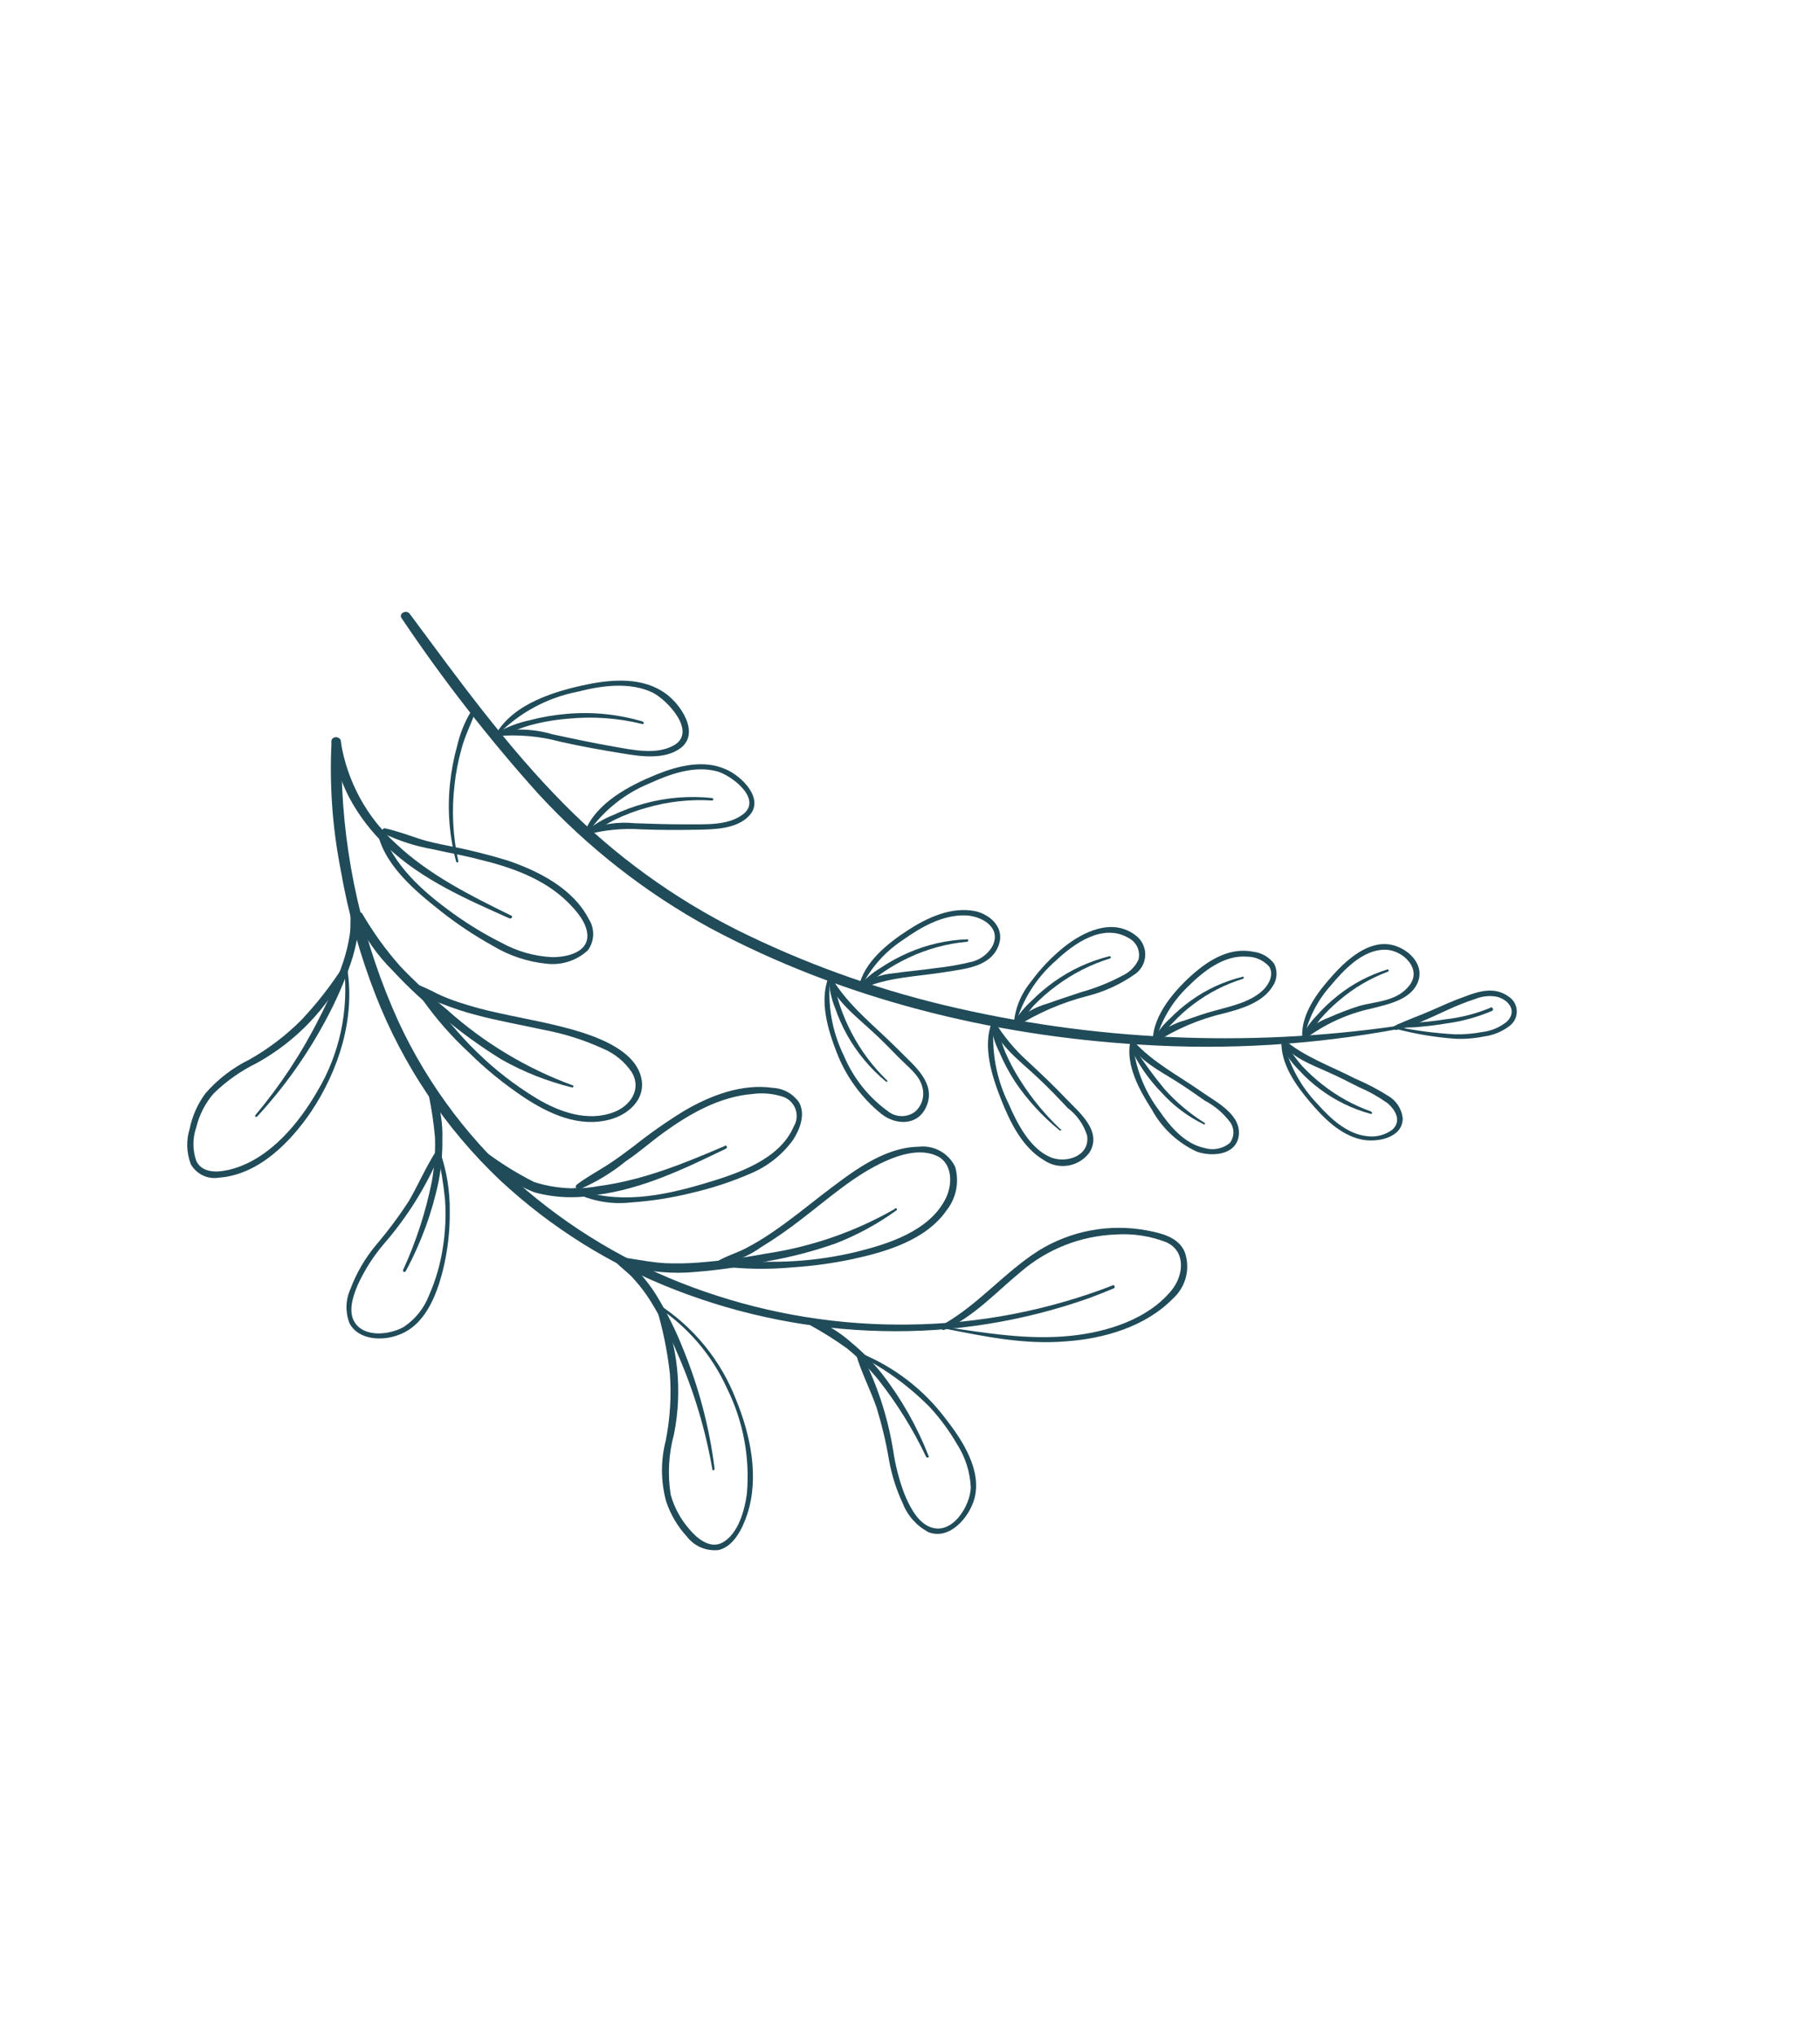<svg width="187" height="209" viewBox="0 0 187 209" fill="none" xmlns="http://www.w3.org/2000/svg">
<path d="M74.521 117.667C70.337 119.459 66.103 121.206 61.482 121.815C59.287 122.217 57.027 122.075 54.899 121.401C53.087 120.492 51.363 119.417 49.749 118.19C49.234 117.869 48.811 118.72 49.326 119.041C51.17 120.191 52.861 121.702 54.944 122.46C57.019 123.019 59.192 123.106 61.304 122.714C66.052 122.107 70.356 120.005 74.589 117.969C74.78 117.88 74.668 117.569 74.477 117.658L74.521 117.667Z" fill="#204B59"/>
<path d="M91.935 124.158C87.862 126.49 83.387 128.043 78.741 128.737C76.434 129.17 74.106 129.48 71.766 129.665C70.626 129.754 69.482 129.774 68.34 129.726C67.058 129.657 65.811 129.41 64.553 129.219C64.141 129.137 63.844 129.817 64.29 129.963C66.652 130.637 69.121 130.86 71.565 130.617C74.041 130.416 76.499 130.046 78.923 129.511C81.275 129.102 83.589 128.498 85.841 127.706C88.055 126.847 90.15 125.711 92.076 124.324C92.094 124.318 92.11 124.308 92.124 124.294C92.138 124.281 92.148 124.264 92.154 124.246C92.16 124.228 92.162 124.209 92.16 124.19C92.157 124.171 92.15 124.152 92.14 124.136C92.129 124.121 92.115 124.107 92.098 124.098C92.081 124.088 92.063 124.083 92.043 124.081C92.024 124.08 92.005 124.083 91.987 124.091C91.97 124.098 91.954 124.11 91.941 124.124L91.935 124.158Z" fill="#204B59"/>
<path d="M73.43 150.903C72.906 146.647 71.811 142.48 70.177 138.513C69.425 136.602 68.508 134.761 67.436 133.009C66.93 132.2 66.353 131.437 65.712 130.729C65.13 129.994 64.382 129.407 63.528 129.016C63.462 128.993 63.389 128.992 63.322 129.014C63.255 129.036 63.198 129.08 63.158 129.138C63.119 129.196 63.1 129.266 63.105 129.336C63.11 129.406 63.138 129.473 63.184 129.525C63.792 130.199 64.572 130.7 65.135 131.365C65.781 132.075 66.362 132.842 66.868 133.658C67.93 135.39 68.856 137.201 69.638 139.075C71.294 142.866 72.489 146.841 73.196 150.914C73.174 151.025 73.406 151.025 73.397 150.896L73.43 150.903Z" fill="#204B59"/>
<path d="M95.415 149.551C94.23 146.5 92.606 143.636 90.594 141.051C89.66 139.877 88.604 138.806 87.443 137.855C86.299 136.83 84.976 136.024 83.54 135.479C83.128 135.397 83.009 135.939 83.317 136.138C84.604 136.846 85.848 137.631 87.04 138.49C88.219 139.451 89.297 140.531 90.256 141.711C92.177 144.152 93.819 146.799 95.151 149.603C95.234 149.769 95.507 149.673 95.424 149.507L95.415 149.551Z" fill="#204B59"/>
<path d="M96.926 136.418C101.102 137.244 105.222 138.117 109.517 137.755C113.422 137.489 117.706 136.247 120.523 133.355C121.178 132.763 121.642 131.99 121.855 131.134C122.067 130.278 122.019 129.377 121.717 128.548C121.054 127.044 119.328 126.645 117.845 126.363C113.99 125.642 110.006 126.39 106.681 128.459C103.159 130.705 100.461 134.048 96.796 136.081C96.523 136.235 96.755 136.696 97.035 136.567C100.052 135.237 102.376 132.673 104.877 130.618C107.603 128.27 111.049 126.917 114.65 126.781C116.416 126.663 118.188 126.934 119.838 127.576C121.897 128.515 121.61 131.019 120.363 132.527C117.922 135.506 113.732 136.8 110.058 137.181C105.65 137.648 101.31 136.893 96.957 136.263C96.941 136.254 96.924 136.249 96.906 136.248C96.888 136.248 96.87 136.251 96.854 136.259C96.837 136.266 96.823 136.277 96.812 136.291C96.801 136.305 96.793 136.322 96.79 136.339C96.786 136.357 96.787 136.375 96.792 136.392C96.797 136.41 96.806 136.425 96.818 136.438C96.83 136.452 96.845 136.462 96.862 136.468C96.879 136.474 96.897 136.476 96.915 136.474L96.926 136.418Z" fill="#204B59"/>
<path d="M88.199 139.18C90.922 140.55 93.402 142.354 95.542 144.522C96.618 145.694 97.562 146.98 98.359 148.356C99.196 149.676 99.674 151.19 99.746 152.75C99.704 154.657 97.787 157.797 95.477 156.786C94.177 156.218 93.374 154.547 92.879 153.307C92.363 151.91 91.994 150.465 91.777 148.992C91.213 145.476 90.09 142.071 88.45 138.907C88.295 138.634 87.891 138.866 87.974 139.148C88.52 141.009 89.448 142.751 90.078 144.595C90.614 146.341 91.035 148.12 91.339 149.921C91.615 151.475 92.094 152.985 92.764 154.415C93.267 155.687 94.214 156.735 95.431 157.366C97.588 158.161 99.523 155.867 100.081 154.039C100.975 151.043 98.852 147.853 97.115 145.64C94.859 142.664 91.838 140.352 88.372 138.949C88.341 138.939 88.307 138.941 88.276 138.954C88.246 138.967 88.222 138.99 88.207 139.019C88.193 139.049 88.19 139.083 88.199 139.114C88.207 139.146 88.227 139.173 88.254 139.191L88.199 139.18Z" fill="#204B59"/>
<path d="M67.495 134.174C70.662 136.248 73.169 139.182 74.72 142.63C76.369 145.975 77.067 149.705 76.74 153.415C76.513 155.089 75.865 157.488 74.274 158.397C72.967 159.154 71.593 157.97 70.789 157.004C69.912 155.99 69.271 154.795 68.912 153.505C68.582 151.43 68.698 149.31 69.252 147.284C70.147 142.795 69.656 138.139 67.844 133.932C67.814 133.883 67.768 133.846 67.714 133.827C67.66 133.808 67.601 133.808 67.547 133.827C67.493 133.846 67.448 133.883 67.418 133.932C67.388 133.98 67.376 134.038 67.383 134.094C68.087 136.382 68.571 138.73 68.831 141.108C68.994 143.397 68.851 145.697 68.403 147.947C67.878 149.986 67.889 152.126 68.435 154.161C68.879 155.507 69.605 156.744 70.564 157.79C70.944 158.29 71.448 158.681 72.028 158.926C72.607 159.17 73.24 159.258 73.864 159.181C75.421 158.797 76.315 156.908 76.775 155.522C78.027 151.708 77.114 147.373 75.631 143.757C74.069 139.702 71.249 136.249 67.583 133.903C67.416 133.812 67.299 134.055 67.453 134.154L67.495 134.174Z" fill="#204B59"/>
<path d="M75.172 130.166C77.252 130.352 79.344 130.349 81.422 130.156C83.457 130.024 85.479 129.749 87.474 129.334C90.954 128.591 95.126 127.385 97.266 124.289C97.752 123.67 98.085 122.946 98.238 122.174C98.391 121.402 98.359 120.605 98.145 119.848C97.816 119.152 97.277 118.578 96.603 118.204C95.93 117.831 95.156 117.678 94.391 117.767C90.629 117.83 87.26 120.591 84.443 122.722C82.762 124.028 81.107 125.374 79.332 126.569C78.453 127.177 77.536 127.728 76.587 128.219C75.633 128.711 74.619 128.983 73.686 129.549C73.643 129.574 73.611 129.614 73.594 129.66C73.578 129.707 73.578 129.758 73.594 129.805C73.611 129.851 73.643 129.891 73.686 129.917C73.728 129.942 73.778 129.953 73.827 129.946C75.405 129.64 76.9 129.004 78.212 128.078C79.67 127.182 81.076 126.204 82.424 125.15C85.15 123.07 87.812 120.665 90.96 119.257C92.537 118.542 94.612 117.937 96.274 118.716C97.937 119.495 97.907 121.808 97.058 123.291C95.375 126.419 91.319 127.74 88.082 128.542C85.991 129.05 83.86 129.374 81.712 129.509C79.531 129.655 77.345 129.534 75.162 129.633C75.092 129.628 75.023 129.652 74.971 129.697C74.919 129.743 74.886 129.808 74.882 129.878C74.877 129.947 74.901 130.016 74.947 130.068C74.993 130.12 75.058 130.152 75.128 130.157L75.172 130.166Z" fill="#204B59"/>
<path d="M58.879 122.396C60.721 123.348 62.805 123.728 64.865 123.488C66.947 123.343 69.013 123.018 71.039 122.517C73.14 122.035 75.191 121.359 77.166 120.498C78.887 119.77 80.376 118.589 81.475 117.081C82.184 116.009 82.785 114.432 82.101 113.212C81.797 112.775 81.396 112.413 80.929 112.155C80.463 111.897 79.943 111.749 79.411 111.722C76.204 111.261 72.947 112.521 70.249 114.11C68.468 115.208 66.755 116.411 65.117 117.71C64.246 118.369 63.364 119.025 62.422 119.635C61.48 120.245 60.264 120.893 59.282 121.645C59.049 121.83 59.163 122.245 59.53 122.144C61.248 121.409 62.855 120.437 64.302 119.257C65.635 118.367 66.829 117.299 68.127 116.356C70.828 114.398 73.922 112.621 77.331 112.349C78.423 112.204 79.534 112.317 80.575 112.679C80.853 112.797 81.103 112.973 81.307 113.195C81.51 113.417 81.664 113.68 81.757 113.967C81.849 114.254 81.879 114.557 81.843 114.856C81.808 115.155 81.708 115.442 81.551 115.699C80.065 119.179 75.548 120.605 72.229 121.587C68.001 122.839 63.323 123.737 59.103 122.025C59.054 122.011 59.002 122.014 58.956 122.034C58.91 122.054 58.873 122.09 58.85 122.135C58.827 122.18 58.821 122.231 58.833 122.28C58.844 122.329 58.872 122.372 58.912 122.403L58.879 122.396Z" fill="#204B59"/>
<path d="M114.358 131.997C107.668 134.591 100.561 135.957 93.381 136.029C86.261 136.128 79.176 134.988 72.445 132.661C65.764 130.373 59.568 126.862 54.175 122.308C48.56 117.531 44.045 111.599 40.942 104.921C37.283 96.86 35.295 88.146 35.099 79.302C35.076 78.248 35.065 77.195 35.028 76.15C35.007 75.615 34.119 75.543 34.069 76.087C33.836 80.499 34.145 84.924 34.991 89.262C35.752 93.682 36.958 98.014 38.589 102.194C41.401 109.393 45.769 115.888 51.383 121.214C56.648 126.113 62.811 129.954 69.534 132.523C76.272 135.125 83.412 136.538 90.634 136.697C97.875 136.874 105.086 135.727 111.911 133.313C112.744 133 113.581 132.67 114.421 132.321C114.635 132.236 114.502 131.91 114.313 131.988L114.358 131.997Z" fill="#204B59"/>
<path d="M52.495 94.017C48.276 91.948 44.066 89.834 40.701 86.664C37.661 83.914 35.655 80.211 35.013 76.17C34.922 75.575 33.961 75.639 34.074 76.238C34.349 78.184 34.945 80.073 35.838 81.826C36.859 83.758 38.2 85.505 39.802 86.994C43.37 90.366 47.994 92.376 52.375 94.328C52.576 94.367 52.717 94.118 52.528 94.023L52.495 94.017Z" fill="#204B59"/>
<path d="M58.822 111.458C54.069 109.709 49.694 107.074 45.929 103.692C44.234 102.299 42.625 100.806 41.11 99.22C39.64 97.557 38.338 95.753 37.223 93.835C37.169 93.757 37.088 93.702 36.996 93.678C36.904 93.654 36.807 93.664 36.721 93.706C36.636 93.748 36.569 93.818 36.532 93.905C36.494 93.993 36.489 94.09 36.518 94.18C37.448 96.231 38.746 98.095 40.348 99.68C41.935 101.388 43.648 102.977 45.471 104.432C47.386 106.039 49.416 107.505 51.545 108.819C53.814 110.097 56.248 111.059 58.778 111.68C58.934 111.711 58.968 111.475 58.826 111.436L58.822 111.458Z" fill="#204B59"/>
<path d="M26.398 114.691C29.219 111.642 31.63 108.24 33.572 104.571C34.536 102.769 35.356 100.894 36.023 98.963C36.361 97.986 36.606 96.98 36.756 95.958C36.972 94.969 36.945 93.942 36.677 92.965C36.651 92.905 36.607 92.854 36.55 92.82C36.494 92.786 36.428 92.77 36.362 92.775C36.297 92.779 36.234 92.804 36.183 92.846C36.132 92.888 36.096 92.945 36.079 93.008C35.95 94.01 36.082 95.04 35.929 96.048C35.782 96.986 35.556 97.91 35.255 98.811C34.598 100.765 33.788 102.666 32.835 104.494C31.031 108.094 28.81 111.469 26.217 114.551C26.195 114.662 26.289 114.773 26.364 114.684L26.398 114.691Z" fill="#204B59"/>
<path d="M41.696 130.525C43.263 127.635 44.399 124.532 45.069 121.315C45.343 119.888 45.472 118.436 45.452 116.983C45.501 115.443 45.268 113.907 44.763 112.45C44.622 112.111 44.019 112.176 44.076 112.591C44.362 113.977 44.568 115.377 44.692 116.786C44.747 118.311 44.639 119.837 44.37 121.338C43.742 124.471 42.75 127.52 41.416 130.424C41.401 130.458 41.399 130.497 41.412 130.532C41.425 130.568 41.451 130.597 41.484 130.614C41.518 130.631 41.557 130.635 41.593 130.624C41.629 130.613 41.66 130.589 41.679 130.556L41.696 130.525Z" fill="#204B59"/>
<path d="M44.921 118.32C45.298 119.943 45.568 121.588 45.729 123.246C45.84 124.895 45.76 126.552 45.492 128.184C45.238 129.853 44.764 131.482 44.083 133.028C43.575 134.347 42.673 135.478 41.498 136.267C40.089 137.073 37.441 137.415 36.433 135.784C35.733 134.642 36.292 133.045 36.766 131.939C37.472 130.402 38.39 128.972 39.492 127.689C41.887 124.93 43.825 121.808 45.233 118.44C45.244 118.391 45.241 118.339 45.223 118.292C45.205 118.245 45.174 118.204 45.134 118.174C45.093 118.144 45.045 118.126 44.994 118.123C44.944 118.12 44.894 118.131 44.85 118.156C43.788 119.781 43.009 121.611 42.041 123.289C41.012 124.881 39.88 126.403 38.652 127.846C37.518 129.195 36.624 130.727 36.008 132.377C35.757 132.928 35.619 133.524 35.602 134.129C35.586 134.734 35.692 135.337 35.913 135.901C36.85 137.655 39.312 137.727 40.953 137.094C43.681 136.11 44.857 133.031 45.507 130.448C45.995 128.482 46.231 126.463 46.211 124.437C46.24 122.323 45.897 120.22 45.195 118.224C45.141 118.087 44.883 118.163 44.928 118.287L44.921 118.32Z" fill="#204B59"/>
<path d="M35.347 99.338C35.853 103.754 34.898 108.213 32.627 112.035C30.721 115.35 27.804 118.87 24.027 120.004C22.797 120.372 20.875 120.672 20.175 119.242C19.776 118.121 19.772 116.899 20.166 115.778C20.474 114.498 21.081 113.309 21.939 112.31C23.248 111.029 24.755 109.968 26.403 109.165C30.412 106.943 33.651 103.561 35.693 99.464C35.81 99.222 35.458 98.956 35.296 99.189C34.033 101.175 32.584 103.036 30.968 104.749C29.386 106.337 27.593 107.703 25.641 108.807C23.906 109.657 22.36 110.846 21.096 112.304C20.307 113.377 19.759 114.607 19.491 115.91C19.118 117.103 19.157 118.387 19.603 119.555C19.885 120.061 20.318 120.466 20.841 120.714C21.365 120.963 21.953 121.042 22.523 120.941C26.551 120.641 29.808 117.339 31.96 114.176C34.823 109.885 36.527 104.544 35.663 99.377C35.63 99.198 35.349 99.211 35.381 99.402L35.347 99.338Z" fill="#204B59"/>
<path d="M43.387 102.624C44.789 104.61 46.397 106.444 48.182 108.096C49.902 109.794 51.781 111.324 53.792 112.667C56.389 114.392 59.485 115.824 62.661 114.975C64.432 114.506 66.211 113.058 65.945 111.009C65.561 108.21 62.15 106.797 59.813 106.035C57.026 105.149 54.134 104.68 51.297 104.05C49.851 103.747 48.425 103.361 47.024 102.893C46.32 102.657 45.629 102.381 44.954 102.069C44.266 101.704 43.558 101.375 42.835 101.084C42.601 101.038 42.408 101.253 42.593 101.428C43.445 102.178 44.436 102.754 45.509 103.124C46.573 103.548 47.661 103.906 48.768 104.196C51.096 104.83 53.468 105.241 55.819 105.752C57.938 106.146 60.001 106.799 61.961 107.694C63.18 108.203 64.219 109.063 64.943 110.165C65.93 111.906 64.752 113.589 63.053 114.222C60.387 115.241 57.468 114.202 55.141 112.807C52.906 111.455 50.836 109.849 48.972 108.021C47.115 106.235 45.577 104.188 43.82 102.306C43.61 102.08 43.257 102.402 43.427 102.655L43.387 102.624Z" fill="#204B59"/>
<path d="M38.732 85.156C39.286 88.728 42.679 91.522 45.362 93.633C46.996 94.918 48.729 96.072 50.546 97.082C52.24 98.119 54.145 98.764 56.12 98.969C56.89 99.064 57.671 98.991 58.41 98.755C59.148 98.518 59.825 98.124 60.395 97.599C60.739 97.133 60.932 96.573 60.947 95.994C60.962 95.415 60.799 94.846 60.48 94.362C58.867 91.227 55.278 89.421 52.088 88.352C50.123 87.754 48.127 87.259 46.11 86.87C45.064 86.662 44.017 86.455 42.997 86.115C41.976 85.775 40.724 85.32 39.559 85.066C39.496 85.06 39.433 85.075 39.38 85.109C39.327 85.143 39.286 85.194 39.265 85.253C39.244 85.313 39.243 85.377 39.264 85.437C39.284 85.497 39.323 85.549 39.376 85.584C40.983 86.357 42.689 86.904 44.446 87.21C46.005 87.576 47.597 87.833 49.159 88.246C52.473 89.04 55.895 90.224 58.361 92.674C59.24 93.551 60.356 94.811 60.349 96.136C60.335 97.899 58.066 98.316 56.693 98.298C54.888 98.202 53.128 97.7 51.545 96.829C49.807 95.959 48.141 94.95 46.565 93.814C43.385 91.523 40.402 88.879 39.141 85.076C39.069 84.854 38.698 84.919 38.732 85.156V85.156Z" fill="#204B59"/>
<path d="M143.552 105.364C128.03 107.597 112.225 106.869 96.976 103.219C89.68 101.464 82.602 98.901 75.875 95.578C69.224 92.255 63.165 87.861 57.943 82.572C52.021 76.603 47.098 69.768 42.096 63.035C41.743 62.574 40.915 63.009 41.276 63.503C45.517 69.821 50.198 75.832 55.282 81.494C60.366 87.02 66.32 91.678 72.91 95.282C86.524 102.577 101.881 106.363 117.232 107.286C126.061 107.846 134.926 107.309 143.623 105.686C143.832 105.632 143.745 105.338 143.541 105.367L143.552 105.364Z" fill="#204B59"/>
<path d="M143.366 105.646C145.375 106.182 147.429 106.527 149.503 106.678C150.499 106.722 151.496 106.644 152.473 106.445C153.449 106.321 154.373 105.935 155.146 105.326C155.374 105.147 155.556 104.917 155.678 104.655C155.8 104.392 155.858 104.104 155.847 103.815C155.835 103.526 155.756 103.243 155.614 102.991C155.473 102.738 155.273 102.523 155.032 102.363C153.583 101.291 151.961 101.789 150.463 102.36C149.29 102.778 148.154 103.292 147.014 103.796C145.875 104.299 144.503 104.768 143.293 105.36C143.028 105.427 143.229 105.798 143.469 105.772C144.377 105.601 145.258 105.308 146.088 104.901C146.991 104.529 147.869 104.105 148.763 103.7C149.68 103.276 150.62 102.906 151.579 102.591C152.275 102.308 153.035 102.227 153.774 102.357C155.026 102.658 155.916 103.838 154.84 104.911C154.106 105.51 153.216 105.885 152.275 105.991C151.369 106.161 150.449 106.239 149.528 106.226C147.486 106.112 145.456 105.848 143.453 105.436C143.321 105.47 143.225 105.647 143.386 105.676L143.366 105.646Z" fill="#204B59"/>
<path d="M47.089 88.428C46.526 85.869 46.394 83.234 46.7 80.631C46.836 79.344 47.084 78.071 47.44 76.827C47.775 75.567 48.345 74.494 48.758 73.309C48.845 73.052 48.485 72.933 48.359 73.129C47.721 74.201 47.255 75.366 46.977 76.582C46.617 77.865 46.368 79.178 46.233 80.504C45.955 83.181 46.17 85.886 46.869 88.485C46.876 88.514 46.895 88.539 46.921 88.554C46.947 88.57 46.978 88.574 47.007 88.567C47.036 88.559 47.062 88.54 47.077 88.514C47.092 88.488 47.097 88.457 47.089 88.428V88.428Z" fill="#204B59"/>
<path d="M51.104 75.5C53.334 73.206 56.214 71.648 59.356 71.038C61.813 70.408 64.703 69.996 67.074 71.137C68.601 71.919 71.63 75.168 69.246 76.542C67.42 77.573 64.947 76.998 63.03 76.668C61.114 76.338 58.854 75.861 56.765 75.41C54.866 74.847 52.856 74.773 50.92 75.195C50.877 75.218 50.843 75.254 50.823 75.299C50.803 75.343 50.798 75.393 50.811 75.44C50.823 75.487 50.85 75.529 50.889 75.559C50.928 75.588 50.976 75.604 51.025 75.603C53.211 75.406 55.414 75.596 57.534 76.164C59.691 76.655 61.868 77.036 64.05 77.392C65.889 77.695 68.289 78.031 69.91 76.841C71.981 75.301 69.92 72.297 68.374 71.215C66.108 69.566 63.04 69.742 60.428 70.271C57.079 70.953 52.812 72.222 50.973 75.358C50.905 75.457 51.035 75.6 51.148 75.489L51.104 75.5Z" fill="#204B59"/>
<path d="M66.062 74.108C63.52 73.347 60.856 73.078 58.213 73.315C56.959 73.419 55.717 73.631 54.5 73.95C53.236 74.213 52.023 74.679 50.907 75.328C50.718 75.459 50.822 75.819 51.015 75.746C52.097 75.387 53.203 74.845 54.352 74.516C55.652 74.155 56.984 73.919 58.329 73.813C60.901 73.555 63.498 73.739 66.008 74.356C66.149 74.402 66.209 74.176 66.07 74.141L66.062 74.108Z" fill="#204B59"/>
<path d="M60.364 85.601C61.94 83.29 64.165 81.495 66.758 80.442C68.86 79.481 71.369 78.591 73.679 79.219C75.193 79.629 78.413 82.113 76.298 83.665C74.734 84.805 72.474 84.645 70.68 84.658C68.887 84.672 67.038 84.606 65.214 84.546C63.495 84.366 61.76 84.633 60.175 85.321C60.122 85.334 60.077 85.368 60.049 85.415C60.021 85.462 60.013 85.517 60.027 85.57C60.04 85.622 60.074 85.667 60.121 85.695C60.168 85.723 60.223 85.731 60.276 85.717C62.101 85.228 63.995 85.044 65.88 85.173C67.825 85.249 69.751 85.249 71.691 85.209C73.42 85.177 75.724 85.138 76.991 83.757C78.581 82.035 76.184 79.692 74.602 79.018C72.328 77.981 69.689 78.635 67.475 79.53C64.678 80.669 61.182 82.469 60.057 85.503C60.016 85.62 60.202 85.701 60.267 85.59L60.364 85.601Z" fill="#204B59"/>
<path d="M73.232 81.963C70.877 81.704 68.495 81.893 66.21 82.519C65.105 82.823 64.028 83.221 62.991 83.707C61.937 84.127 60.962 84.722 60.107 85.467C60.074 85.507 60.055 85.556 60.053 85.608C60.052 85.659 60.068 85.71 60.099 85.751C60.13 85.792 60.174 85.821 60.224 85.834C60.274 85.847 60.327 85.843 60.374 85.822C61.326 85.319 62.18 84.666 63.151 84.194C64.202 83.68 65.299 83.266 66.428 82.956C68.618 82.32 70.902 82.068 73.178 82.211C73.321 82.175 73.334 81.995 73.188 81.974L73.232 81.963Z" fill="#204B59"/>
<path d="M88.454 101.448C89.411 99.462 90.89 97.773 92.733 96.561C94.561 95.26 96.766 93.967 99.126 94.008C100.823 94.031 102.962 95.231 101.961 97.189C101.511 97.957 100.779 98.52 99.92 98.756C98.644 99.071 97.348 99.297 96.041 99.434C94.638 99.641 93.221 99.746 91.817 99.953C90.531 100.068 89.294 100.507 88.221 101.227C88.015 101.385 88.328 101.645 88.474 101.572C91.221 100.329 94.267 100.299 97.186 99.821C99.179 99.486 101.821 99.302 102.619 97.055C103.244 95.323 101.832 93.983 100.287 93.593C97.801 93.057 95.294 94.227 93.29 95.527C91.286 96.827 88.751 98.803 88.252 101.348C88.28 101.458 88.413 101.565 88.465 101.446L88.454 101.448Z" fill="#204B59"/>
<path d="M99.38 96.466C97.276 96.54 95.205 97.015 93.279 97.865C92.309 98.289 91.378 98.799 90.498 99.387C89.618 99.906 88.835 100.575 88.186 101.365C88.066 101.536 88.296 101.794 88.486 101.663C89.302 101.09 89.985 100.364 90.815 99.799C91.617 99.255 92.46 98.776 93.337 98.366C95.236 97.464 97.279 96.904 99.373 96.714C99.516 96.677 99.534 96.473 99.383 96.477L99.38 96.466Z" fill="#204B59"/>
<path d="M104.317 105.327C105.011 102.742 106.46 100.421 108.481 98.663C110.371 96.876 113.353 94.762 115.992 96.35C116.385 96.556 116.697 96.891 116.874 97.298C117.051 97.705 117.083 98.161 116.965 98.589C116.63 99.277 116.073 99.833 115.384 100.167C114.025 100.895 112.589 101.472 111.104 101.886C109.969 102.271 108.818 102.637 107.689 103.043C106.323 103.422 105.076 104.146 104.07 105.144C103.925 105.31 104.114 105.637 104.334 105.487C106.615 104.035 109.114 102.955 111.735 102.288C113.467 101.847 115.105 101.097 116.57 100.075C116.906 99.853 117.181 99.552 117.373 99.199C117.565 98.846 117.667 98.451 117.671 98.049C117.675 97.647 117.58 97.251 117.394 96.895C117.209 96.538 116.939 96.233 116.608 96.005C114.247 94.263 111.289 95.69 109.32 97.263C108.025 98.306 106.874 99.517 105.897 100.862C104.865 102.118 104.255 103.666 104.153 105.287C104.185 105.408 104.348 105.449 104.374 105.324L104.317 105.327Z" fill="#204B59"/>
<path d="M113.999 98.199C111.942 98.71 109.999 99.606 108.275 100.84C107.456 101.431 106.686 102.088 105.972 102.803C105.199 103.5 104.548 104.321 104.046 105.233C103.959 105.443 104.17 105.717 104.398 105.506C105.042 104.813 105.559 104.035 106.181 103.301C106.919 102.535 107.722 101.835 108.581 101.207C110.233 99.98 112.081 99.041 114.048 98.433C114.191 98.397 114.132 98.165 113.988 98.202L113.999 98.199Z" fill="#204B59"/>
<path d="M118.751 106.886C119.318 104.777 120.452 102.863 122.03 101.351C123.61 99.773 125.753 98.05 128.14 98.248C128.566 98.25 128.986 98.341 129.374 98.514C129.762 98.687 130.11 98.939 130.395 99.254C130.915 100.048 130.4 101.06 129.829 101.629C128.556 102.894 126.583 103.306 124.916 103.768C123.869 104.036 122.848 104.404 121.823 104.76C120.551 105.102 119.39 105.772 118.457 106.703C118.315 106.88 118.501 107.196 118.721 107.046C120.893 105.652 123.287 104.641 125.801 104.058C127.542 103.611 129.735 102.956 130.746 101.312C130.983 100.977 131.125 100.584 131.156 100.175C131.188 99.766 131.108 99.356 130.926 98.989C130.678 98.654 130.365 98.371 130.006 98.159C129.647 97.947 129.249 97.809 128.836 97.753C126.463 97.246 124.329 98.497 122.574 100.038C120.82 101.579 118.451 104.205 118.453 106.868C118.484 106.989 118.647 107.03 118.674 106.905L118.751 106.886Z" fill="#204B59"/>
<path d="M127.661 100.318C125.736 100.789 123.921 101.629 122.317 102.791C121.536 103.355 120.805 103.986 120.134 104.676C119.452 105.298 118.886 106.035 118.461 106.854C118.374 107.064 118.684 107.219 118.834 107.075C119.435 106.44 119.875 105.635 120.498 105.041C121.164 104.321 121.896 103.666 122.686 103.084C124.203 101.949 125.903 101.081 127.712 100.517C127.741 100.509 127.766 100.49 127.782 100.464C127.797 100.438 127.801 100.407 127.794 100.378C127.786 100.349 127.768 100.324 127.742 100.309C127.716 100.293 127.685 100.289 127.655 100.296L127.661 100.318Z" fill="#204B59"/>
<path d="M133.996 106.616C134.412 104.609 135.354 102.748 136.724 101.223C138.062 99.613 140.006 97.53 142.285 97.533C144.043 97.517 146.128 99.423 144.855 101.146C143.582 102.868 141.374 102.824 139.645 103.314C138.592 103.648 137.56 104.042 136.553 104.494C135.447 104.899 134.466 105.583 133.703 106.48C133.544 106.685 133.862 106.873 134.038 106.734C136.068 105.196 138.409 104.119 140.899 103.579C142.651 103.13 145.137 102.658 145.752 100.658C146.302 98.862 144.508 97.315 142.892 97.014C140.61 96.589 138.447 98.505 137.035 100.052C135.478 101.765 133.626 104.117 133.808 106.57C133.839 106.691 134.005 106.743 134.029 106.607L133.996 106.616Z" fill="#204B59"/>
<path d="M142.548 99.566C140.688 100.131 138.953 101.045 137.437 102.261C136.664 102.868 135.949 103.546 135.302 104.286C134.638 104.952 134.098 105.731 133.706 106.585C133.695 106.632 133.699 106.681 133.718 106.726C133.737 106.77 133.77 106.808 133.812 106.833C133.853 106.857 133.902 106.868 133.95 106.863C133.999 106.858 134.044 106.838 134.08 106.806C134.658 106.129 135.087 105.374 135.654 104.654C136.261 103.948 136.926 103.294 137.643 102.701C139.116 101.45 140.795 100.464 142.604 99.786C142.748 99.75 142.688 99.518 142.548 99.566V99.566Z" fill="#204B59"/>
<path d="M85.104 100.429C84.194 102.834 85.057 105.745 85.951 108.039C86.892 110.512 88.468 112.695 90.52 114.367C92.003 115.571 94.28 115.656 95.168 113.668C96.258 111.23 93.877 109.411 92.381 107.882C89.984 105.445 87.168 103.35 85.402 100.353C85.379 100.31 85.343 100.276 85.298 100.256C85.254 100.236 85.204 100.232 85.156 100.244C85.109 100.256 85.067 100.284 85.038 100.322C85.008 100.361 84.993 100.409 84.994 100.458C85.741 102.684 87.825 104.262 89.486 105.796C90.507 106.707 91.473 107.727 92.452 108.708C93.432 109.689 94.471 110.444 94.765 111.636C94.894 112.086 94.893 112.564 94.76 113.014C94.628 113.463 94.371 113.866 94.018 114.174C93.616 114.473 93.126 114.631 92.625 114.624C92.124 114.617 91.64 114.444 91.247 114.133C89.236 112.683 87.665 110.706 86.706 108.421C85.484 105.936 84.999 103.153 85.308 100.401C85.316 100.37 85.312 100.339 85.296 100.312C85.28 100.285 85.255 100.266 85.225 100.258C85.195 100.25 85.163 100.254 85.136 100.27C85.109 100.286 85.09 100.311 85.082 100.341L85.104 100.429Z" fill="#204B59"/>
<path d="M91.104 110.919C89.668 109.522 88.461 107.907 87.529 106.133C87.05 105.23 86.644 104.29 86.315 103.322C85.995 102.395 85.827 101.417 85.474 100.499C85.432 100.334 85.175 100.341 85.177 100.575C85.204 101.58 85.414 102.572 85.797 103.502C86.134 104.486 86.559 105.437 87.066 106.345C88.091 108.155 89.438 109.763 91.042 111.088C91.117 111.151 91.229 111.04 91.151 110.966L91.104 110.919Z" fill="#204B59"/>
<path d="M101.898 105.009C100.952 107.504 101.913 110.52 102.848 112.886C103.783 115.251 105.031 117.83 107.26 119.148C107.99 119.65 108.887 119.848 109.761 119.701C110.635 119.553 111.418 119.072 111.943 118.358C113.285 116.172 110.891 114.251 109.558 112.856C108.226 111.461 106.955 110.261 105.599 109.001C104.277 107.815 103.134 106.444 102.207 104.93C102.184 104.887 102.148 104.852 102.103 104.833C102.059 104.813 102.009 104.808 101.961 104.821C101.914 104.833 101.872 104.86 101.843 104.899C101.813 104.938 101.798 104.986 101.799 105.034C102.582 107.357 104.801 108.959 106.535 110.591C107.645 111.621 108.685 112.704 109.704 113.792C110.648 114.501 111.345 115.488 111.696 116.615C112.014 118.727 109.56 119.509 107.948 118.854C105.829 117.966 104.512 115.393 103.618 113.322C102.354 110.766 101.837 107.905 102.125 105.068C102.132 105.038 102.128 105.006 102.112 104.979C102.097 104.953 102.071 104.933 102.041 104.925C102.011 104.918 101.979 104.922 101.952 104.938C101.925 104.953 101.906 104.979 101.898 105.009V105.009Z" fill="#204B59"/>
<path d="M108.974 115.986C107.361 114.465 105.95 112.745 104.773 110.866C104.202 109.972 103.706 109.031 103.289 108.055C102.867 107.048 102.654 105.941 102.182 104.971C102.158 104.935 102.125 104.908 102.085 104.893C102.045 104.878 102.002 104.875 101.961 104.886C101.919 104.896 101.882 104.919 101.855 104.952C101.828 104.984 101.811 105.025 101.807 105.067C101.902 106.103 102.197 107.112 102.674 108.037C103.13 109.116 103.683 110.153 104.325 111.134C105.589 112.997 107.12 114.665 108.87 116.083C108.962 116.165 109.113 116.021 109.01 115.941L108.974 115.986Z" fill="#204B59"/>
<path d="M116.127 107.006C115.658 109.391 117.066 111.952 118.316 113.897C119.349 115.818 120.979 117.352 122.96 118.269C124.447 118.803 126.916 118.675 127.263 116.732C127.626 114.526 125.05 113.227 123.579 112.208C121.141 110.485 118.429 109.115 116.422 106.872C116.258 106.691 115.992 106.982 116.089 107.133C117.046 108.942 119.165 109.971 120.807 111.017C121.826 111.647 122.804 112.347 123.791 113.033C124.829 113.577 125.73 114.349 126.425 115.292C126.636 115.603 126.744 115.973 126.733 116.348C126.722 116.724 126.592 117.087 126.362 117.385C125.998 117.682 125.566 117.883 125.104 117.971C124.643 118.058 124.166 118.029 123.719 117.886C121.705 117.452 120.219 115.685 119.111 114.068C117.561 112.025 116.619 109.587 116.392 107.032C116.361 106.911 116.184 106.862 116.16 106.998L116.127 107.006Z" fill="#204B59"/>
<path d="M123.807 115.341C122.268 114.383 120.872 113.212 119.662 111.862C118.498 110.458 117.425 108.981 116.45 107.44C116.423 107.413 116.389 107.395 116.351 107.39C116.313 107.385 116.275 107.392 116.242 107.412C116.209 107.431 116.183 107.461 116.169 107.496C116.155 107.531 116.153 107.57 116.164 107.607C116.953 109.304 118.026 110.855 119.336 112.192C120.564 113.558 122.046 114.673 123.7 115.474C123.708 115.479 123.717 115.482 123.727 115.483C123.736 115.485 123.746 115.484 123.755 115.482C123.764 115.479 123.773 115.475 123.78 115.47C123.788 115.464 123.794 115.457 123.799 115.449C123.804 115.44 123.807 115.431 123.809 115.422C123.81 115.413 123.81 115.403 123.807 115.394C123.805 115.385 123.801 115.376 123.795 115.368C123.789 115.361 123.782 115.354 123.774 115.349L123.807 115.341Z" fill="#204B59"/>
<path d="M131.672 106.848C131.531 109.231 133.16 111.466 134.577 113.144C135.994 114.823 137.673 116.517 139.82 117.011C141.381 117.374 144.129 116.916 144.125 114.84C144.074 114.376 143.916 113.93 143.665 113.536C143.413 113.143 143.074 112.813 142.675 112.571C141.572 111.876 140.415 111.27 139.215 110.759C136.714 109.475 134.06 108.56 131.919 106.761C131.753 106.616 131.426 106.806 131.584 107.011C132.722 108.609 134.779 109.349 136.491 110.119C137.565 110.595 138.605 111.126 139.646 111.658C140.659 112.091 141.624 112.63 142.524 113.267C143.367 113.943 144.044 115.118 143.064 116.015C142.318 116.57 141.384 116.809 140.463 116.682C138.426 116.476 136.714 114.885 135.412 113.423C133.656 111.616 132.435 109.358 131.884 106.899C131.851 106.767 131.66 106.804 131.664 106.956L131.672 106.848Z" fill="#204B59"/>
<path d="M140.871 114.147C139.055 113.501 137.357 112.561 135.847 111.363C135.134 110.803 134.462 110.19 133.839 109.531C133.203 108.837 132.702 108.027 132.099 107.325C131.933 107.133 131.703 107.426 131.775 107.572C132.209 108.443 132.785 109.235 133.48 109.916C134.133 110.634 134.855 111.286 135.635 111.863C137.198 113.031 138.969 113.891 140.853 114.398C140.98 114.436 141.026 114.249 140.907 114.197L140.871 114.147Z" fill="#204B59"/>
<path d="M153.16 103.488C151.663 104.106 150.086 104.51 148.477 104.688C147.641 104.82 146.787 104.922 145.934 104.988C145.166 105.015 144.399 105.082 143.637 105.189C143.516 105.22 143.501 105.436 143.636 105.46C144.446 105.548 145.264 105.539 146.072 105.434C146.899 105.362 147.729 105.255 148.54 105.118C150.18 104.905 151.783 104.467 153.303 103.815C153.531 103.698 153.339 103.36 153.111 103.477L153.16 103.488Z" fill="#204B59"/>
</svg>
